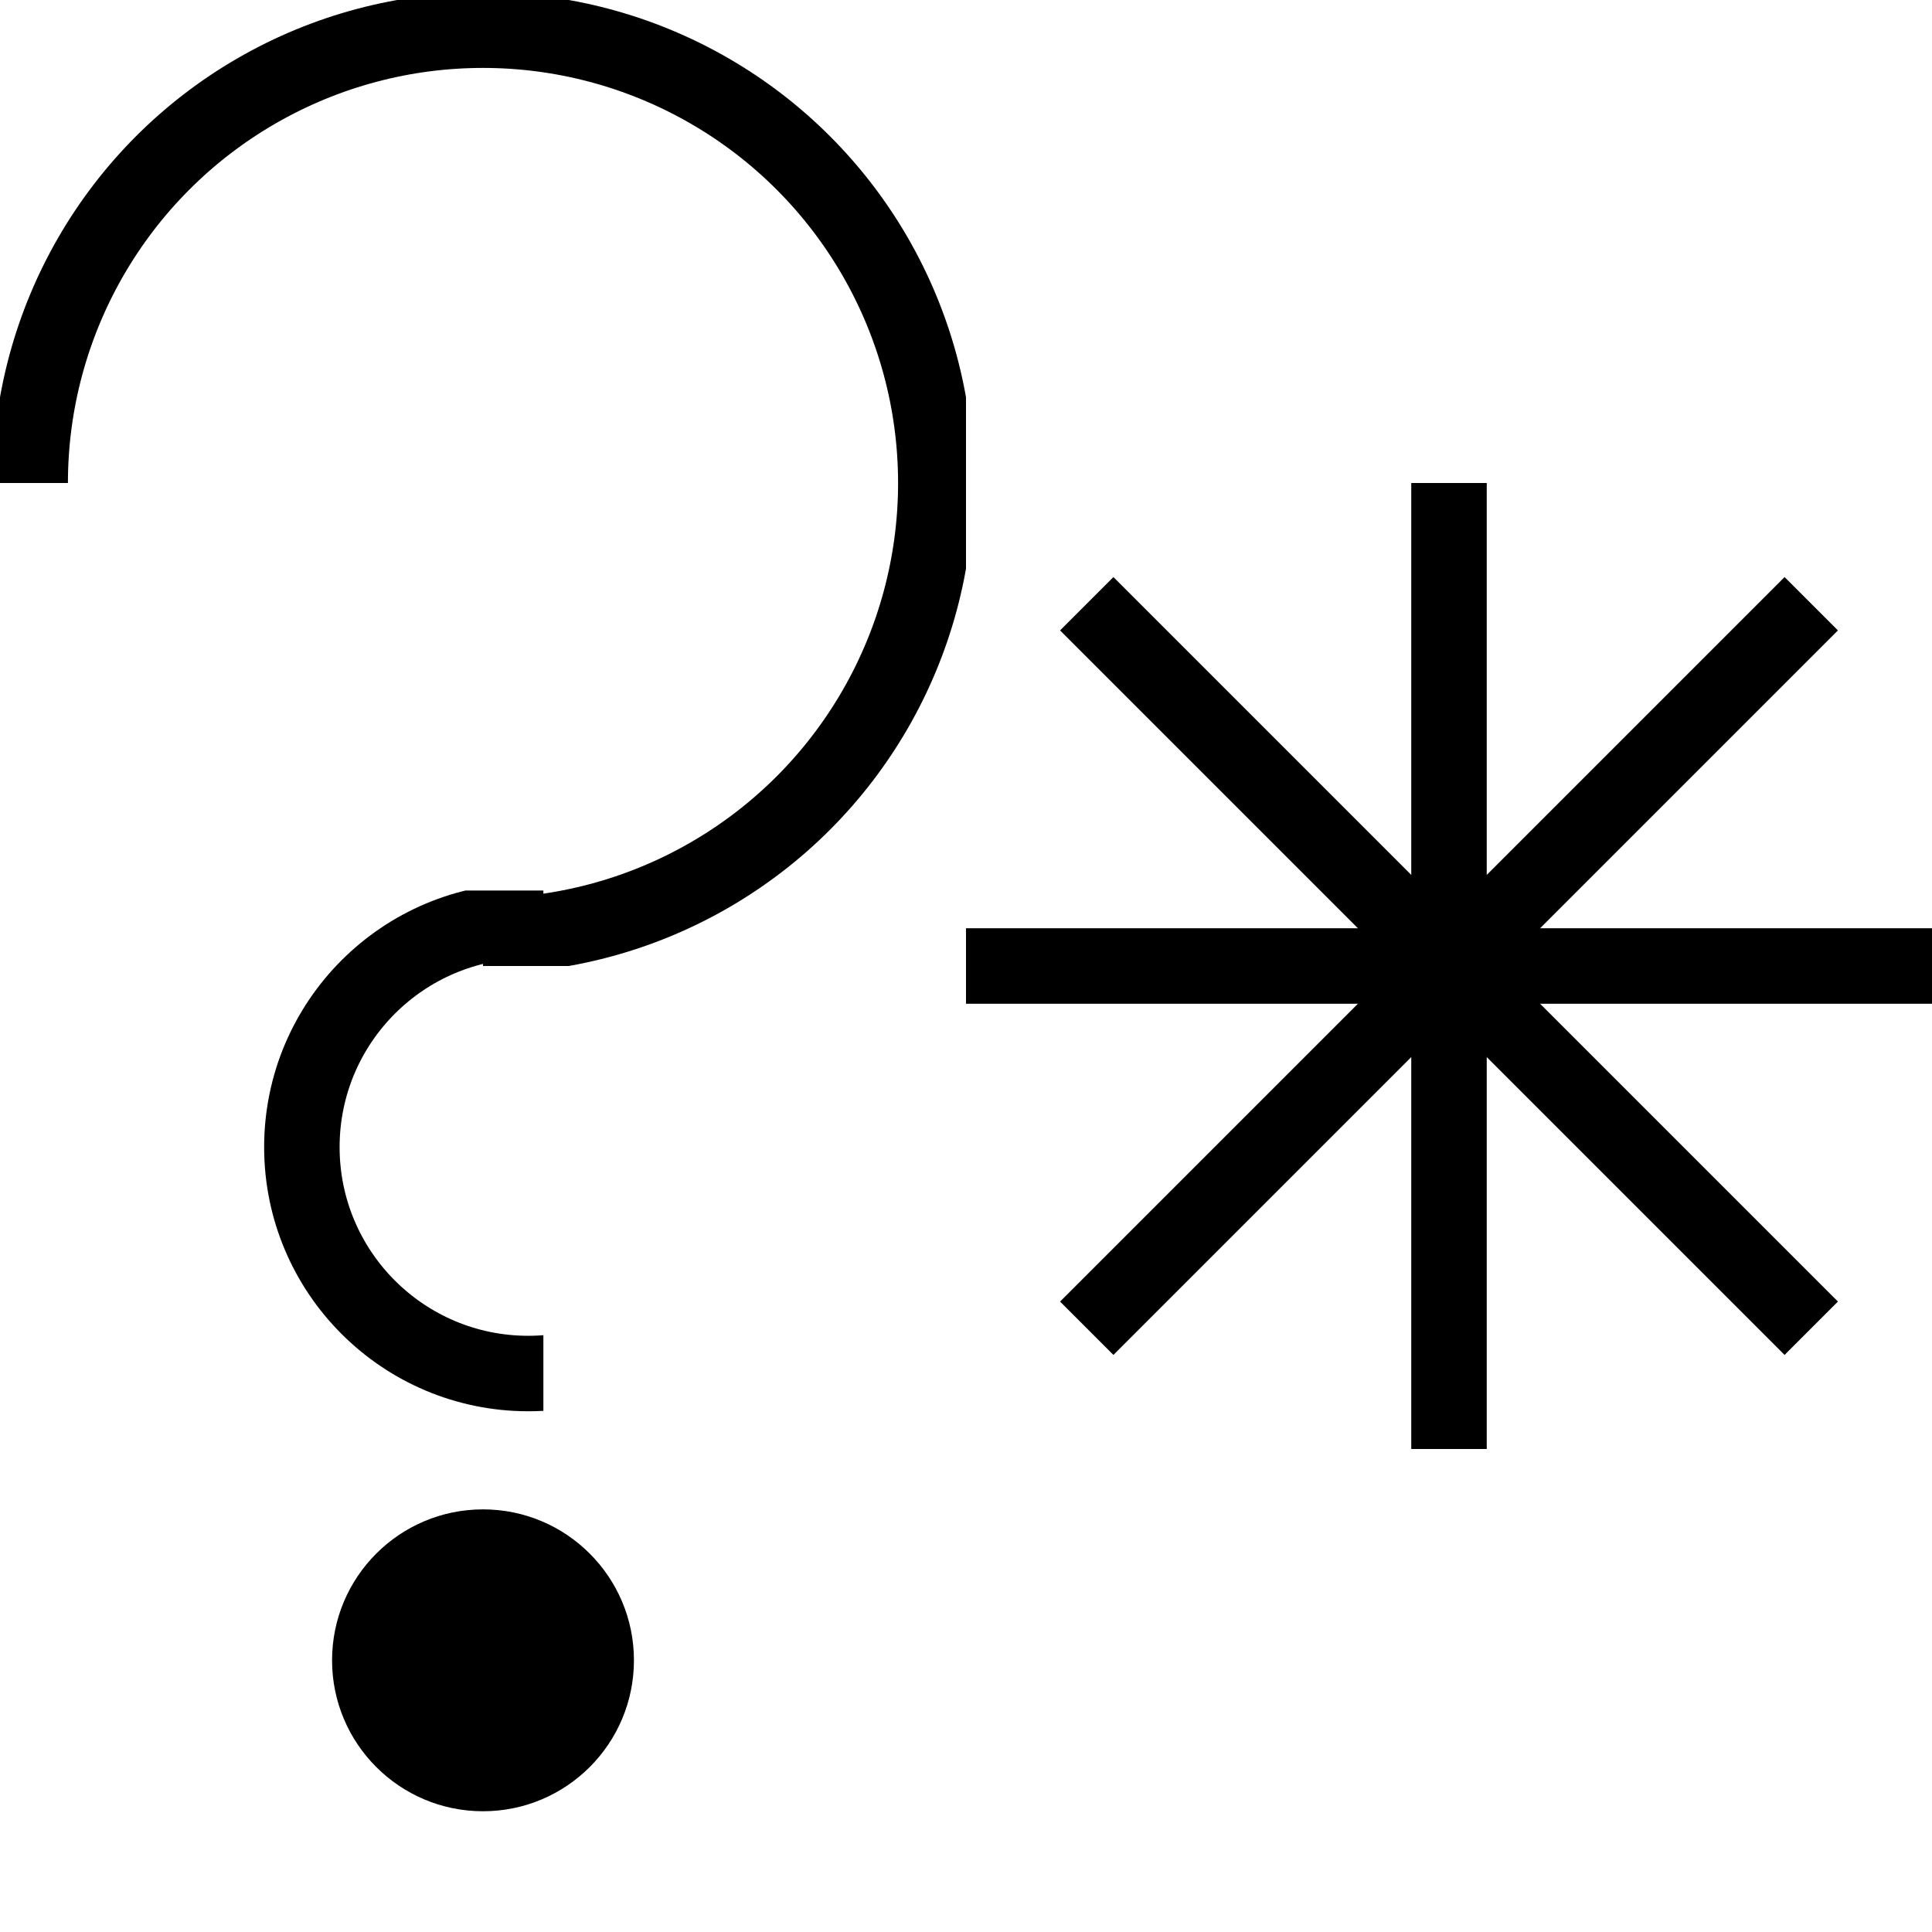 <svg xmlns="http://www.w3.org/2000/svg" width="128" height="128" viewBox="0 0 128 128">
    <style>
        .grey {
            stroke: #888;
        }
        
        @media (prefers-color-scheme: light) {
            .grey { display: none; }
            .adapt { stroke: #000; }
            .adapt-fill { fill: #000; }
        }
        @media (prefers-color-scheme: dark) {
            .grey { display: none; }
            .adapt { stroke: #fff; }
            .adapt-fill { fill: #fff; }
        }
    </style>

    <clipPath id="clip1">
        <rect x="0" y="0" width="64" height="32"/>
        <rect x="32" y="32" width="32" height="32"/>
    </clipPath>
    <ellipse cx="32" cy="32" rx="30" ry="30" stroke-width="5px" stroke="black" fill="none" clip-path="url(#clip1)" class="adapt"/>

    <clipPath id="clip2">
        <rect x="4" y="59" width="32" height="36"/>
    </clipPath>
    <ellipse cx="35" cy="76" rx="15" ry="15" stroke-width="5px" stroke="black" fill="none" clip-path="url(#clip2)" class="adapt"/>

    <ellipse cx="32" cy="110" rx="10" ry="10" stroke="none" fill="black" class="adapt-fill"/>

    <line x1="72" y1="40" x2="120" y2="88" stroke-width="5px" stroke="black" class="adapt"/>
    <line x1="120" y1="40" x2="72" y2="88" stroke-width="5px" stroke="black" class="adapt"/>
    <line x1="64" y1="64" x2="128" y2="64" stroke-width="5px" stroke="black" class="adapt"/>
    <line x1="96" y1="32" x2="96" y2="96" stroke-width="5px" stroke="black" class="adapt"/>
</svg>
